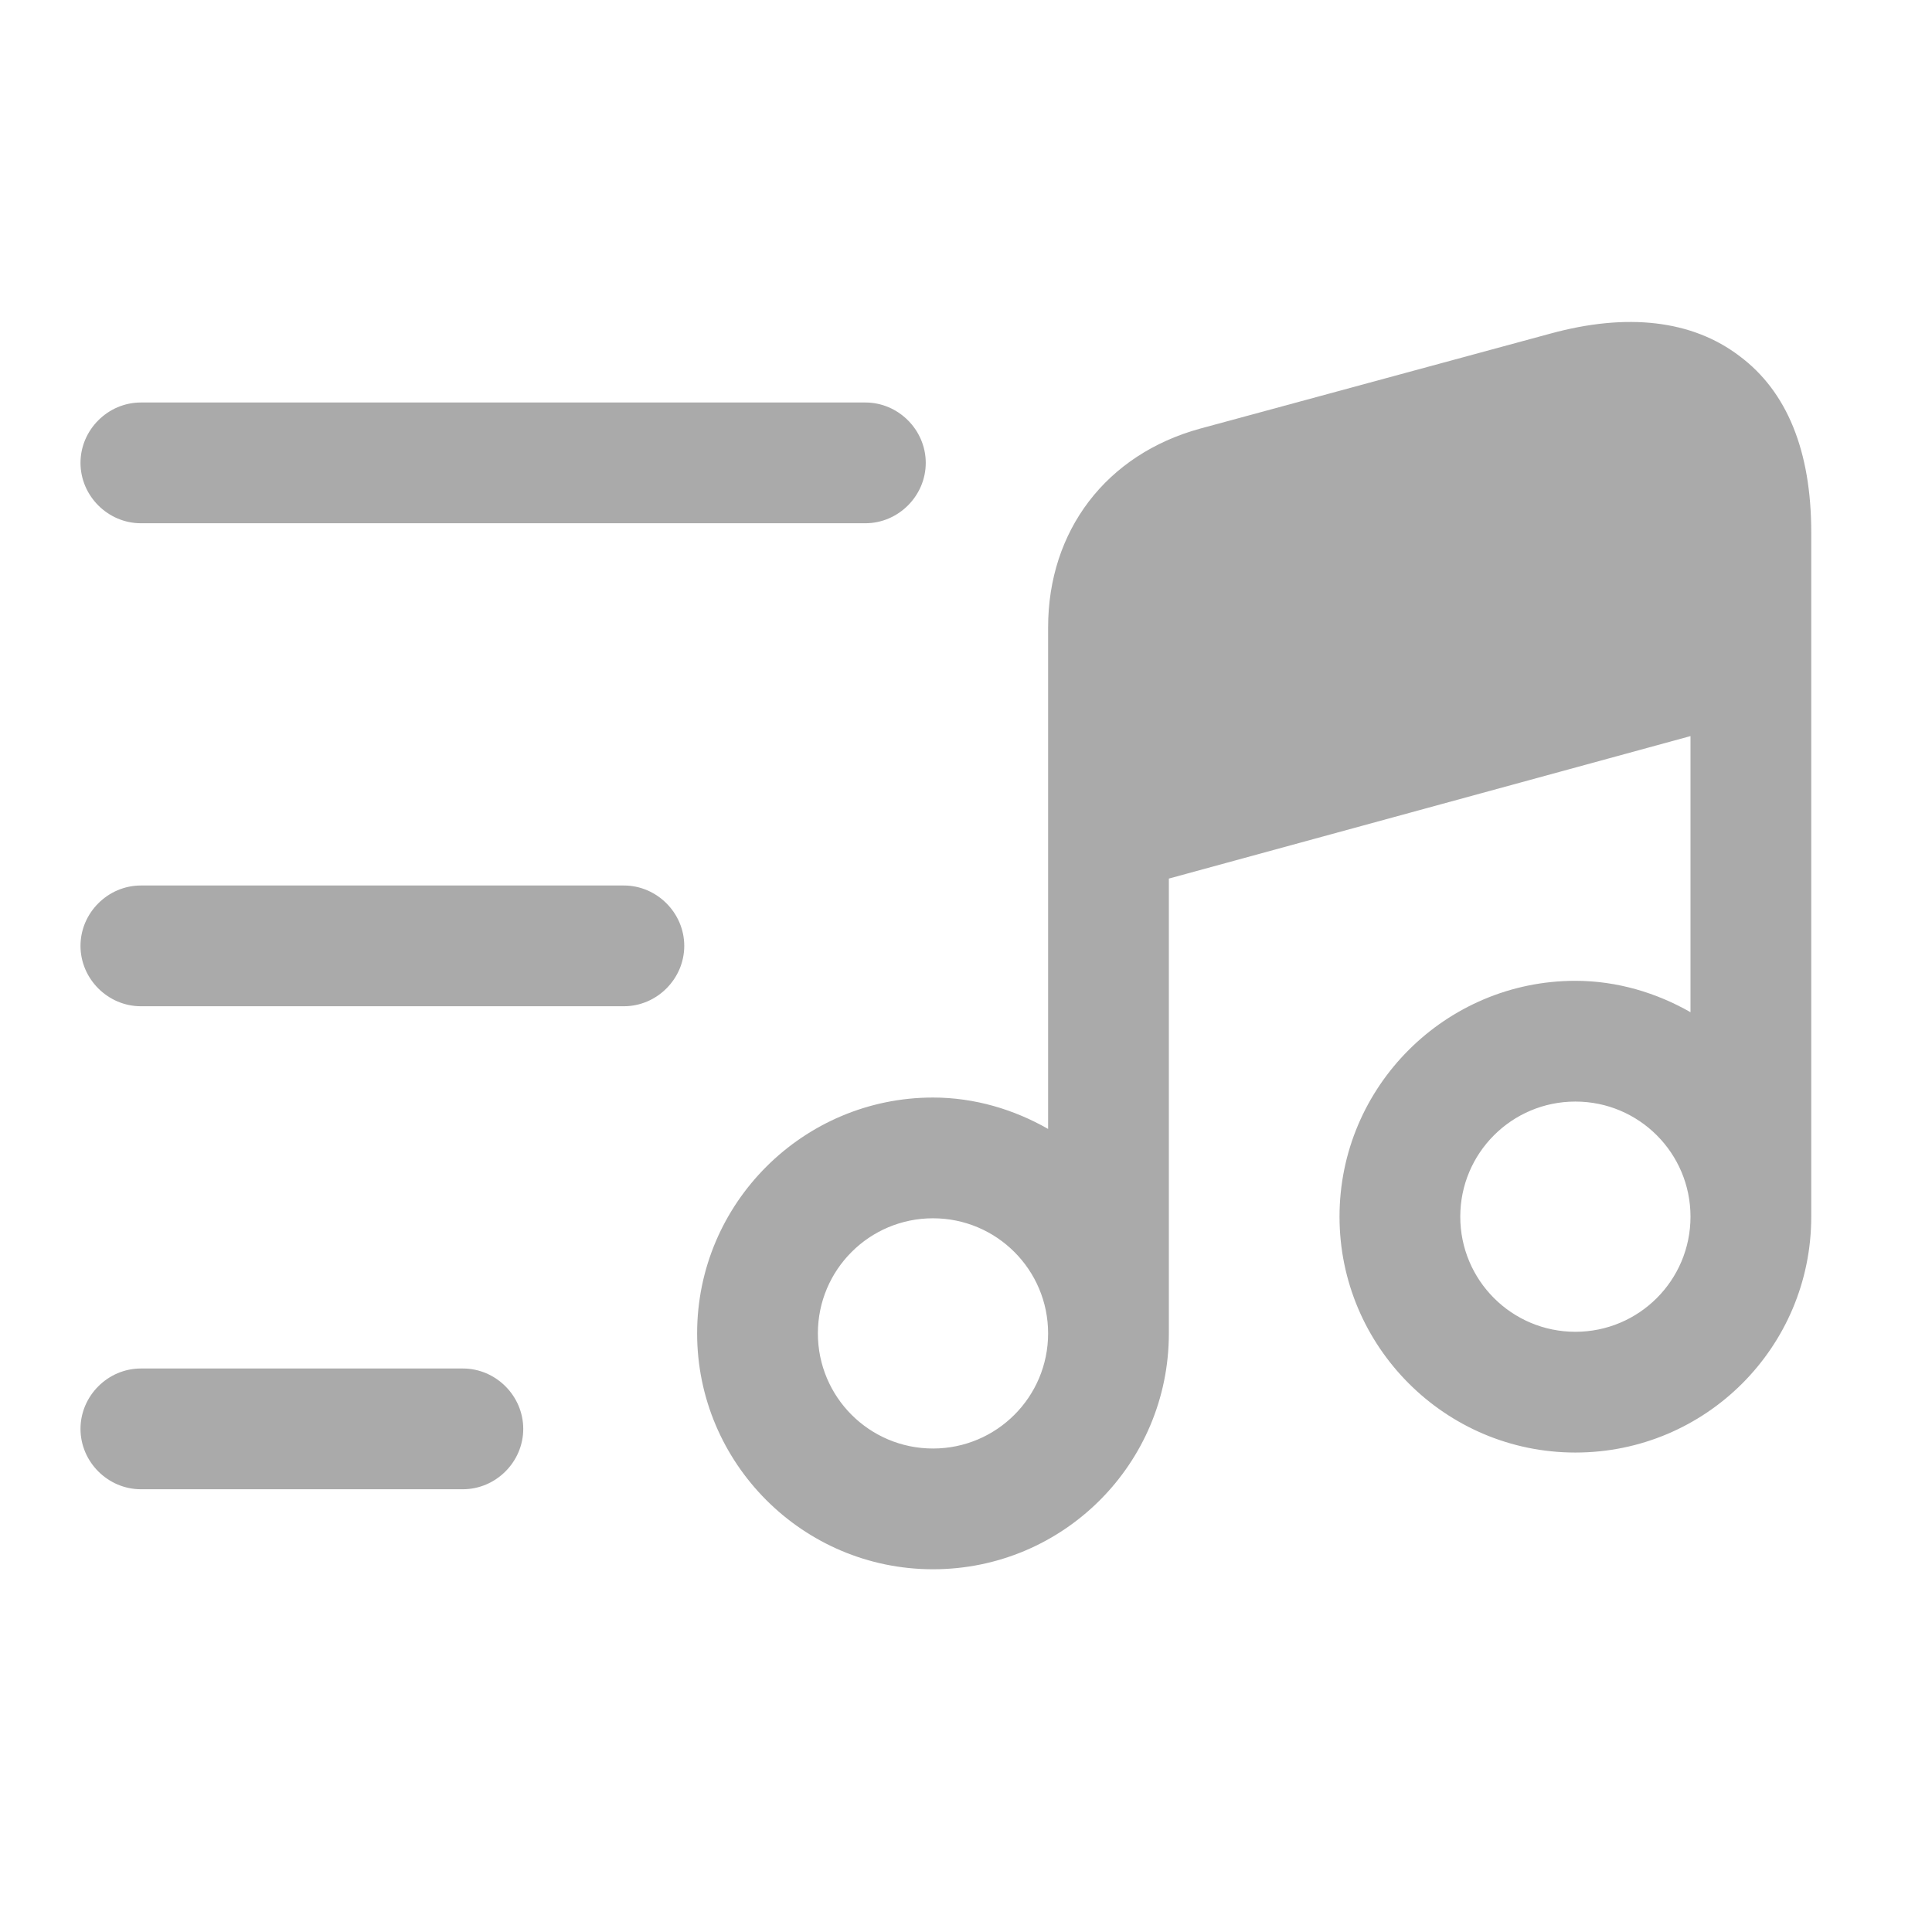 <svg width="24" height="24" viewBox="0 0 24 24" fill="none" xmlns="http://www.w3.org/2000/svg">
<path d="M10.75 6.5H1.75C1.34 6.5 1 6.16 1 5.75C1 5.34 1.34 5 1.75 5H10.75C11.16 5 11.5 5.34 11.5 5.75C11.5 6.16 11.16 6.5 10.75 6.5Z" fill="#AAAAAA"/>
<path d="M7.75 12.5H1.75C1.34 12.5 1 12.16 1 11.75C1 11.34 1.34 11 1.75 11H7.75C8.16 11 8.5 11.34 8.5 11.75C8.5 12.16 8.16 12.5 7.75 12.5Z" fill="#AAAAAA"/>
<path d="M5.75 18.5H1.75C1.34 18.5 1 18.16 1 17.75C1 17.34 1.34 17 1.75 17H5.75C6.16 17 6.5 17.34 6.5 17.75C6.5 18.16 6.16 18.5 5.75 18.5Z" fill="#AAAAAA"/>
<path d="M21.61 4.424C21.02 3.974 20.21 3.884 19.26 4.144L14.91 5.324C13.74 5.644 13.02 6.594 13.02 7.794V10.344V14.024C12.6 13.784 12.11 13.634 11.59 13.634C9.98 13.634 8.66 14.944 8.66 16.564C8.66 18.174 9.97 19.494 11.59 19.494C13.21 19.494 14.52 18.184 14.52 16.564V10.914L21 9.144V12.574C20.58 12.334 20.09 12.184 19.57 12.184C17.96 12.184 16.64 13.494 16.64 15.114C16.64 16.724 17.95 18.044 19.57 18.044C21.19 18.044 22.5 16.734 22.5 15.114V8.164V6.614C22.5 5.604 22.2 4.864 21.61 4.424ZM11.59 17.994C10.8 17.994 10.16 17.354 10.16 16.564C10.16 15.774 10.8 15.134 11.59 15.134C12.38 15.134 13.02 15.774 13.02 16.564C13.02 17.354 12.38 17.994 11.59 17.994ZM19.57 16.544C18.78 16.544 18.14 15.904 18.14 15.114C18.14 14.324 18.78 13.684 19.57 13.684C20.36 13.684 21 14.324 21 15.114C21 15.904 20.36 16.544 19.57 16.544Z" fill="#AAAAAA"/>
</svg>

